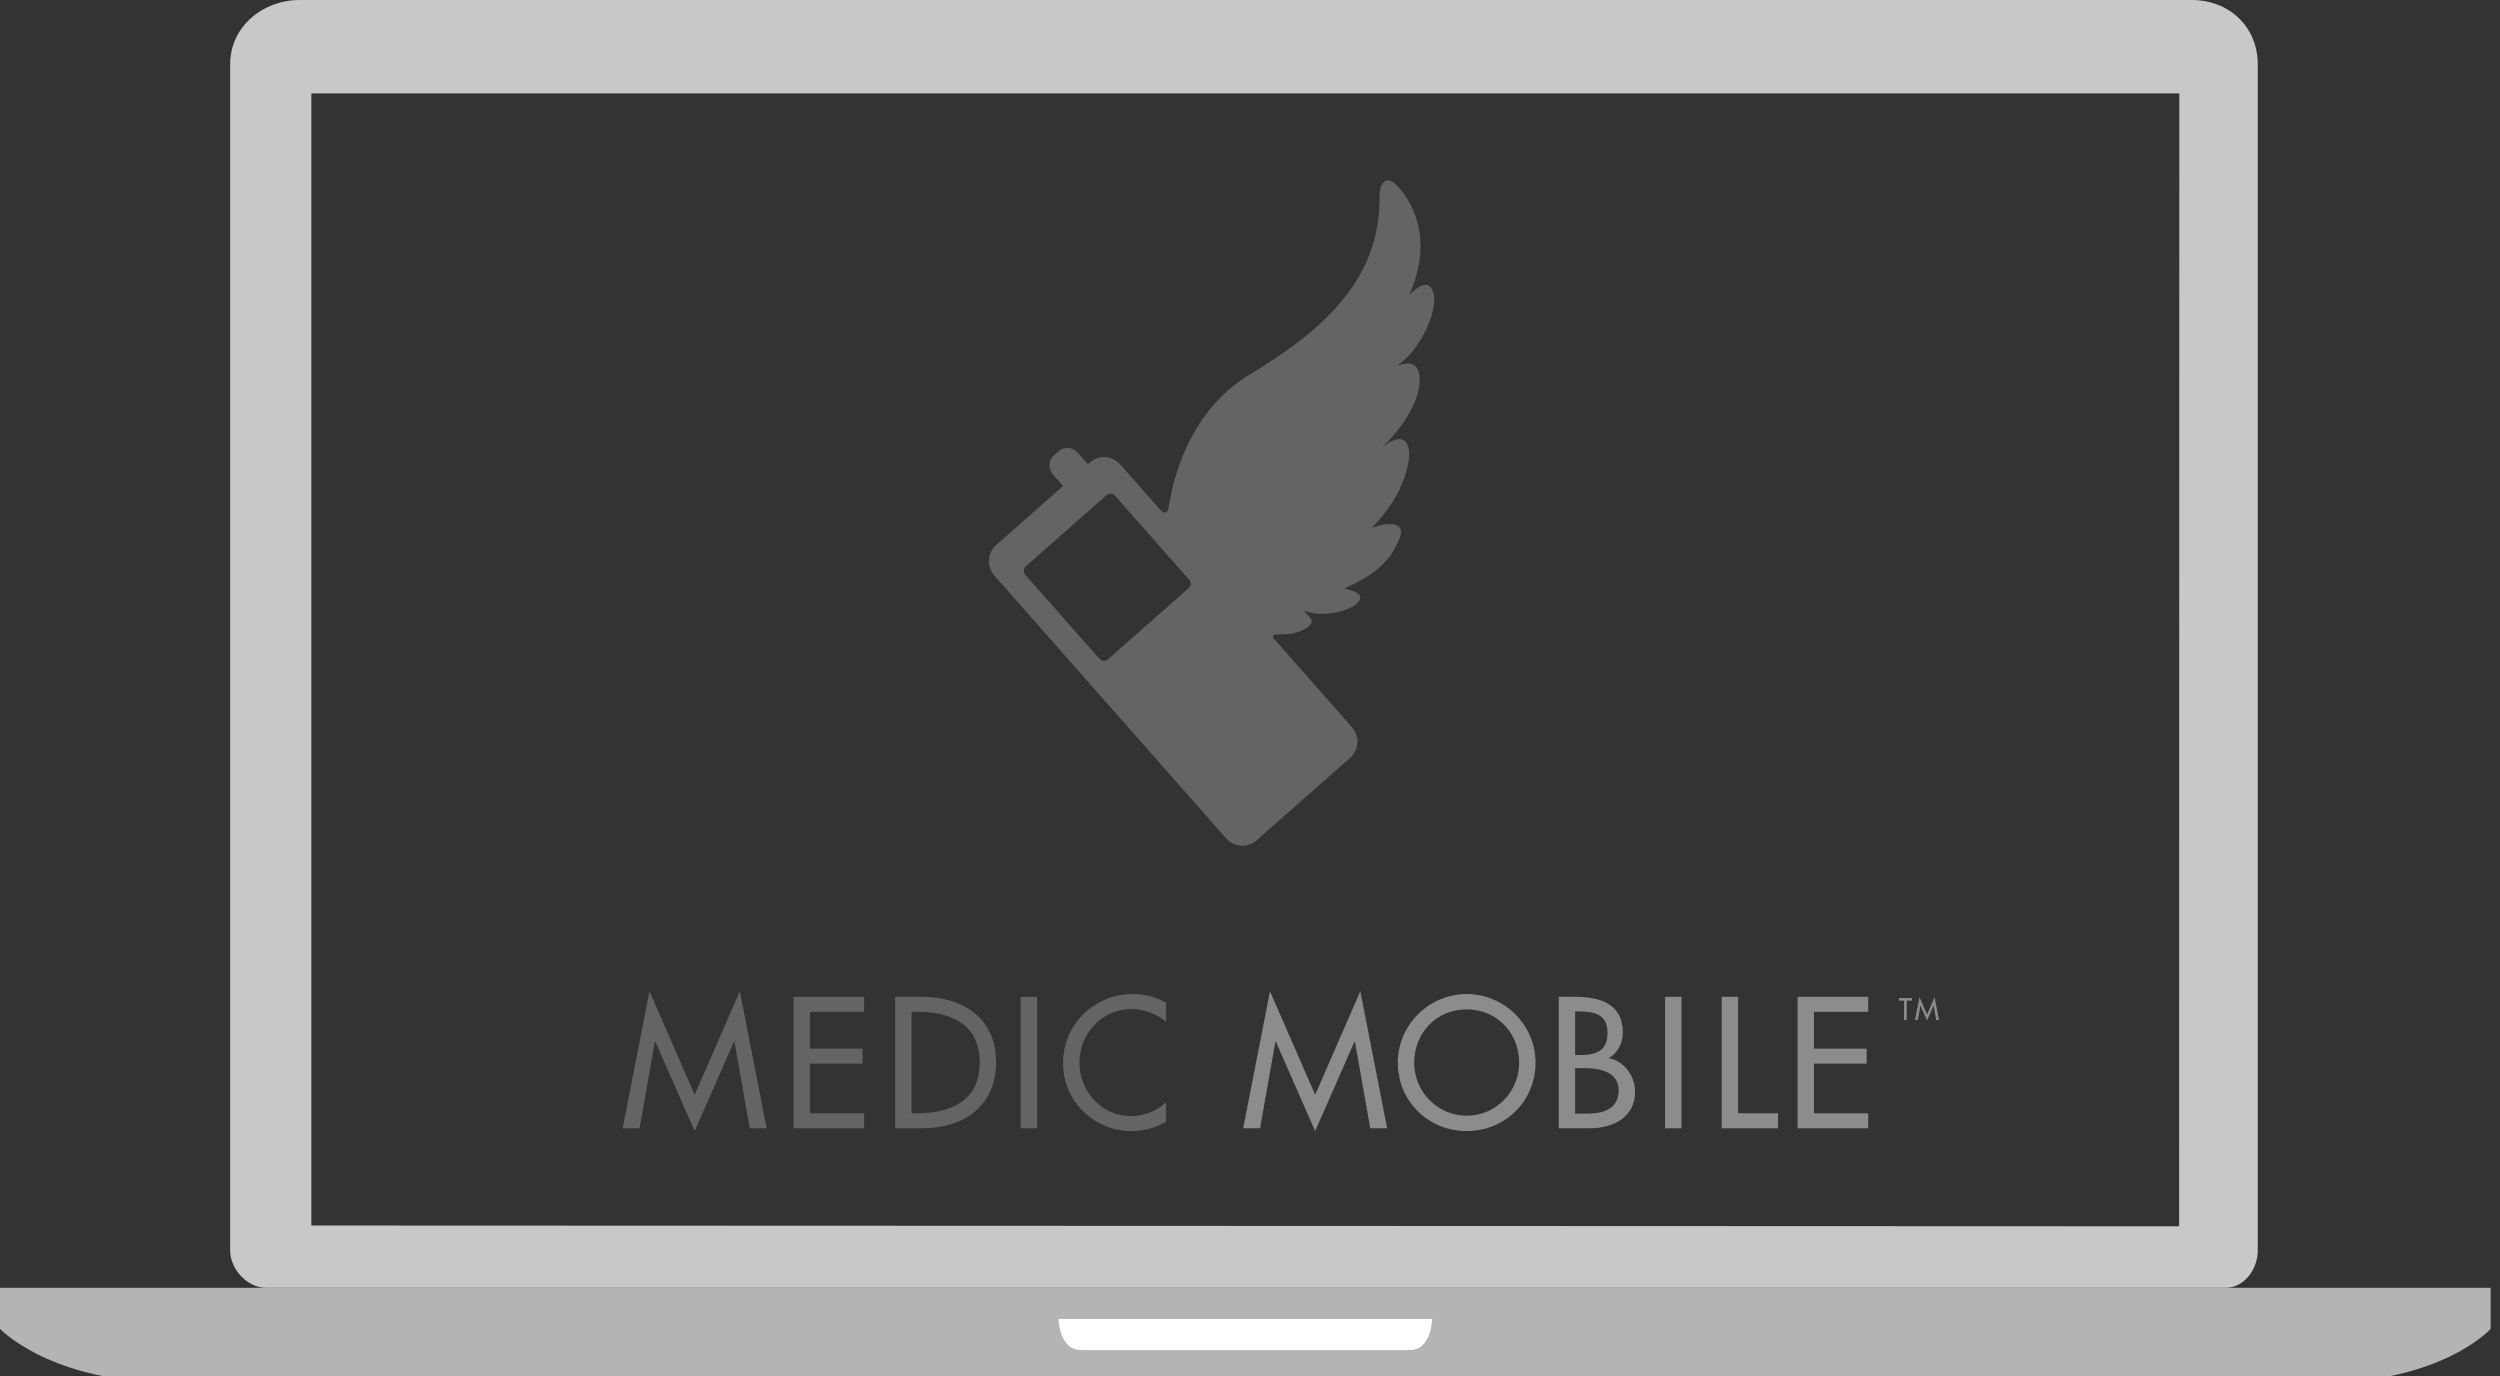 <?xml version="1.0" standalone="no"?><!DOCTYPE svg PUBLIC "-//W3C//DTD SVG 1.1//EN" "http://www.w3.org/Graphics/SVG/1.1/DTD/svg11.dtd"><svg width="100%" height="100%" viewBox="0 0 803 442" version="1.1" xmlns="http://www.w3.org/2000/svg" xmlns:xlink="http://www.w3.org/1999/xlink" xml:space="preserve" style="fill-rule:evenodd;clip-rule:evenodd;stroke-linejoin:round;stroke-miterlimit:1.414;"><rect x="0" y="0" width="803" height="442" fill="#333333" stroke="none"/><g id="laptop"><path d="M700,30l-600,-2.4869e-14l0,363.641l599.93,0.241l0.07,-363.882ZM725.193,20.63l0,381.034c0,5.993 -4.332,11.978 -10.326,11.978l-629.43,0c-5.994,0 -11.509,-5.984 -11.509,-11.978l0,-83.2l0,-236.338l0,-61.496c0,-11.987 10.374,-20.63 22.361,-20.63l607.726,0c11.988,0 21.178,8.643 21.178,20.63" style="fill:#c8c8c8;fill-rule:nonzero;"/><path d="M-3.55271e-15,413.641l0,13.187c0,0 16.26,17.297 55.43,17.297l689.848,0c39.17,0 54.722,-17.297 54.722,-17.297l2.27374e-13,-13.187l-800,-4.14957e-12Z" style="fill:#b4b4b4;fill-rule:nonzero;"/><path d="M452.075,423.641l-104.151,0l-7.925,0c0,0 0.122,10 7.234,10l105.531,0c7.113,0 7.234,-10 7.234,-10l-7.925,0Z" style="fill:#fff;fill-rule:nonzero;"/><g id="Layer 1"><path d="M381.8,188.908l-25.966,22.901c-0.785,0.692 -1.984,0.618 -2.679,-0.17l-23.846,-27.035c-0.696,-0.788 -0.619,-1.991 0.164,-2.684l25.967,-22.901c0.787,-0.693 1.988,-0.615 2.681,0.169l23.846,27.04c0.695,0.788 0.618,1.987 -0.167,2.68M455.973,121.654c-0.242,-6.911 -5.553,-4.699 -7.344,-4.121c7.21,-4.476 13.42,-17.643 11.795,-23.332c-1.269,-4.438 -4.202,-2.918 -7.777,0.548c10.437,-23.558 -5.018,-36.205 -5.018,-36.19c-2.659,-1.749 -4.555,0.604 -4.513,4.103c0.537,28.335 -20.175,44.712 -42.794,58.294c-17.005,10.985 -23.025,29.473 -25.111,42.688c-0.52,1.621 -1.743,0.85 -2.331,0.348l-13.079,-14.832c-1.428,-1.618 -3.441,-2.41 -5.439,-2.34c-1.549,0.053 -3.085,0.622 -4.337,1.724l-0.589,0.523l-0.01,-0.012l-0.012,0.012l-3.158,-3.582c-0.935,-1.058 -2.209,-1.614 -3.453,-1.629c-0.959,-0.006 -1.897,0.311 -2.641,0.969l-1.744,1.537c-1.719,1.514 -1.768,4.269 -0.109,6.15l3.159,3.582l-21.503,18.964c-2.869,2.533 -3.143,6.905 -0.611,9.773l74.494,84.465c1.421,1.609 3.422,2.403 5.413,2.341c1.557,-0.046 3.106,-0.619 4.363,-1.728l30.058,-26.512c2.869,-2.531 3.14,-6.908 0.611,-9.773l-25.208,-28.585c-0.014,-0.024 -0.022,-0.045 -0.039,-0.066c-0.927,-1.475 1.689,-1.19 1.689,-1.19l0.003,-0.026c4.061,0.137 7.09,-0.805 9.241,-2.251c3.261,-2.193 -0.448,-3.809 -1.022,-5.405c5.035,2.423 14.93,0.361 17.397,-2.82c1.925,-2.486 -1.389,-3.526 -4.553,-4.236c7.984,-3.711 14.359,-7.418 17.782,-16.232c2.005,-5.16 -3.512,-5.314 -9.009,-3.233c4.483,-4.485 8.985,-10.609 11.226,-18.447c2.538,-8.877 -0.774,-13.343 -7.925,-7.354c6.507,-6.376 12.352,-14.831 12.098,-22.125" style="fill:#656464;fill-rule:nonzero;"/><path d="M210.473,334.517l-0.112,0l-4.928,27.888l-5.433,0l8.624,-44.016l14.504,33.264l14.504,-33.264l8.624,44.016l-5.431,0l-4.928,-27.888l-0.112,0l-12.657,28.784l-12.655,-28.784Z" style="fill:#656464;fill-rule:nonzero;"/><path d="M254.881,320.182l22.68,0l0,4.815l-17.416,0l0,11.817l16.912,0l0,4.815l-16.912,0l0,15.96l17.416,0l0,4.817l-22.68,0l0,-42.224Z" style="fill:#656464;fill-rule:nonzero;"/><path d="M292.792,357.589l1.849,0c10.752,0 20.047,-4.031 20.047,-16.296c0,-12.319 -9.295,-16.296 -20.047,-16.296l-1.849,0l0,32.592ZM287.528,320.182l8.737,0c12.935,0 23.687,6.832 23.687,20.887c0,14.392 -10.528,21.336 -23.855,21.336l-8.569,0l0,-42.223Z" style="fill:#656464;fill-rule:nonzero;"/><rect x="327.847" y="320.182" width="5.264" height="42.224" style="fill:#656464;fill-rule:nonzero;"/><path d="M374.551,328.245c-3.023,-2.688 -7.168,-4.144 -11.144,-4.144c-9.463,0 -16.687,7.896 -16.687,17.248c0,9.24 7.168,17.136 16.575,17.136c4.145,0 8.12,-1.568 11.256,-4.368l0,6.216c-3.247,1.904 -7.392,2.969 -11.088,2.969c-12.04,0 -22.008,-9.577 -22.008,-21.785c0,-12.488 10.025,-22.232 22.456,-22.232c3.697,0 7.449,0.897 10.64,2.856l0,6.104Z" style="fill:#656464;fill-rule:nonzero;"/><path d="M409.775,334.517l-0.112,0l-4.928,27.888l-5.433,0l8.624,-44.016l14.504,33.264l14.504,-33.264l8.624,44.016l-5.431,0l-4.928,-27.888l-0.112,0l-12.657,28.784l-12.655,-28.784Z" style="fill:#8c8c8c;fill-rule:nonzero;"/><path d="M487.95,341.293c0,-9.296 -6.944,-17.079 -16.856,-17.079c-9.913,0 -16.856,7.783 -16.856,17.079c0,9.633 7.728,17.08 16.856,17.08c9.127,0 16.856,-7.447 16.856,-17.08M493.214,341.293c0,12.544 -9.912,22.009 -22.12,22.009c-12.208,0 -22.12,-9.465 -22.12,-22.009c0,-12.096 10.024,-22.008 22.12,-22.008c12.096,0 22.12,9.912 22.12,22.008" style="fill:#8c8c8c;fill-rule:nonzero;"/><path d="M505.925,357.701l4.032,0c4.872,0 9.968,-1.456 9.968,-7.448c0,-5.936 -6.048,-7.168 -10.752,-7.168l-3.248,0l0,14.616ZM505.925,338.886l1.345,0c4.983,0 9.071,-1.009 9.071,-7.057c0,-5.936 -4.031,-6.943 -8.96,-6.943l-1.456,0l0,14ZM500.661,320.181l5.153,0c7.951,0 15.455,2.073 15.455,11.592c0,3.08 -1.68,6.664 -4.535,8.008l0,0.112c4.983,0.896 8.456,5.768 8.456,10.696c0,8.456 -7.225,11.816 -14.673,11.816l-9.856,0l0,-42.224Z" style="fill:#8c8c8c;fill-rule:nonzero;"/><rect x="534.821" y="320.182" width="5.264" height="42.224" style="fill:#8c8c8c;fill-rule:nonzero;"/><path d="M558.284,357.589l12.824,0l0,4.816l-18.088,0l0,-42.223l5.264,0l0,37.407Z" style="fill:#8c8c8c;fill-rule:nonzero;"/><path d="M577.381,320.182l22.68,0l0,4.815l-17.416,0l0,11.817l16.912,0l0,4.815l-16.912,0l0,15.96l17.416,0l0,4.817l-22.68,0l0,-42.224Z" style="fill:#8c8c8c;fill-rule:nonzero;"/><path d="M612.456,327.632l-0.877,0l0,-6.236l-1.672,0l0,-0.804l4.221,0l0,0.804l-1.672,0l0,6.236Z" style="fill:#8c8c8c;fill-rule:nonzero;"/><path d="M616.851,322.982l-0.018,0l-0.822,4.649l-0.906,0l1.438,-7.338l2.418,5.545l2.419,-5.545l1.438,7.338l-0.905,0l-0.822,-4.649l-0.019,0l-2.111,4.8l-2.11,-4.8Z" style="fill:#8c8c8c;fill-rule:nonzero;"/></g></g></svg>